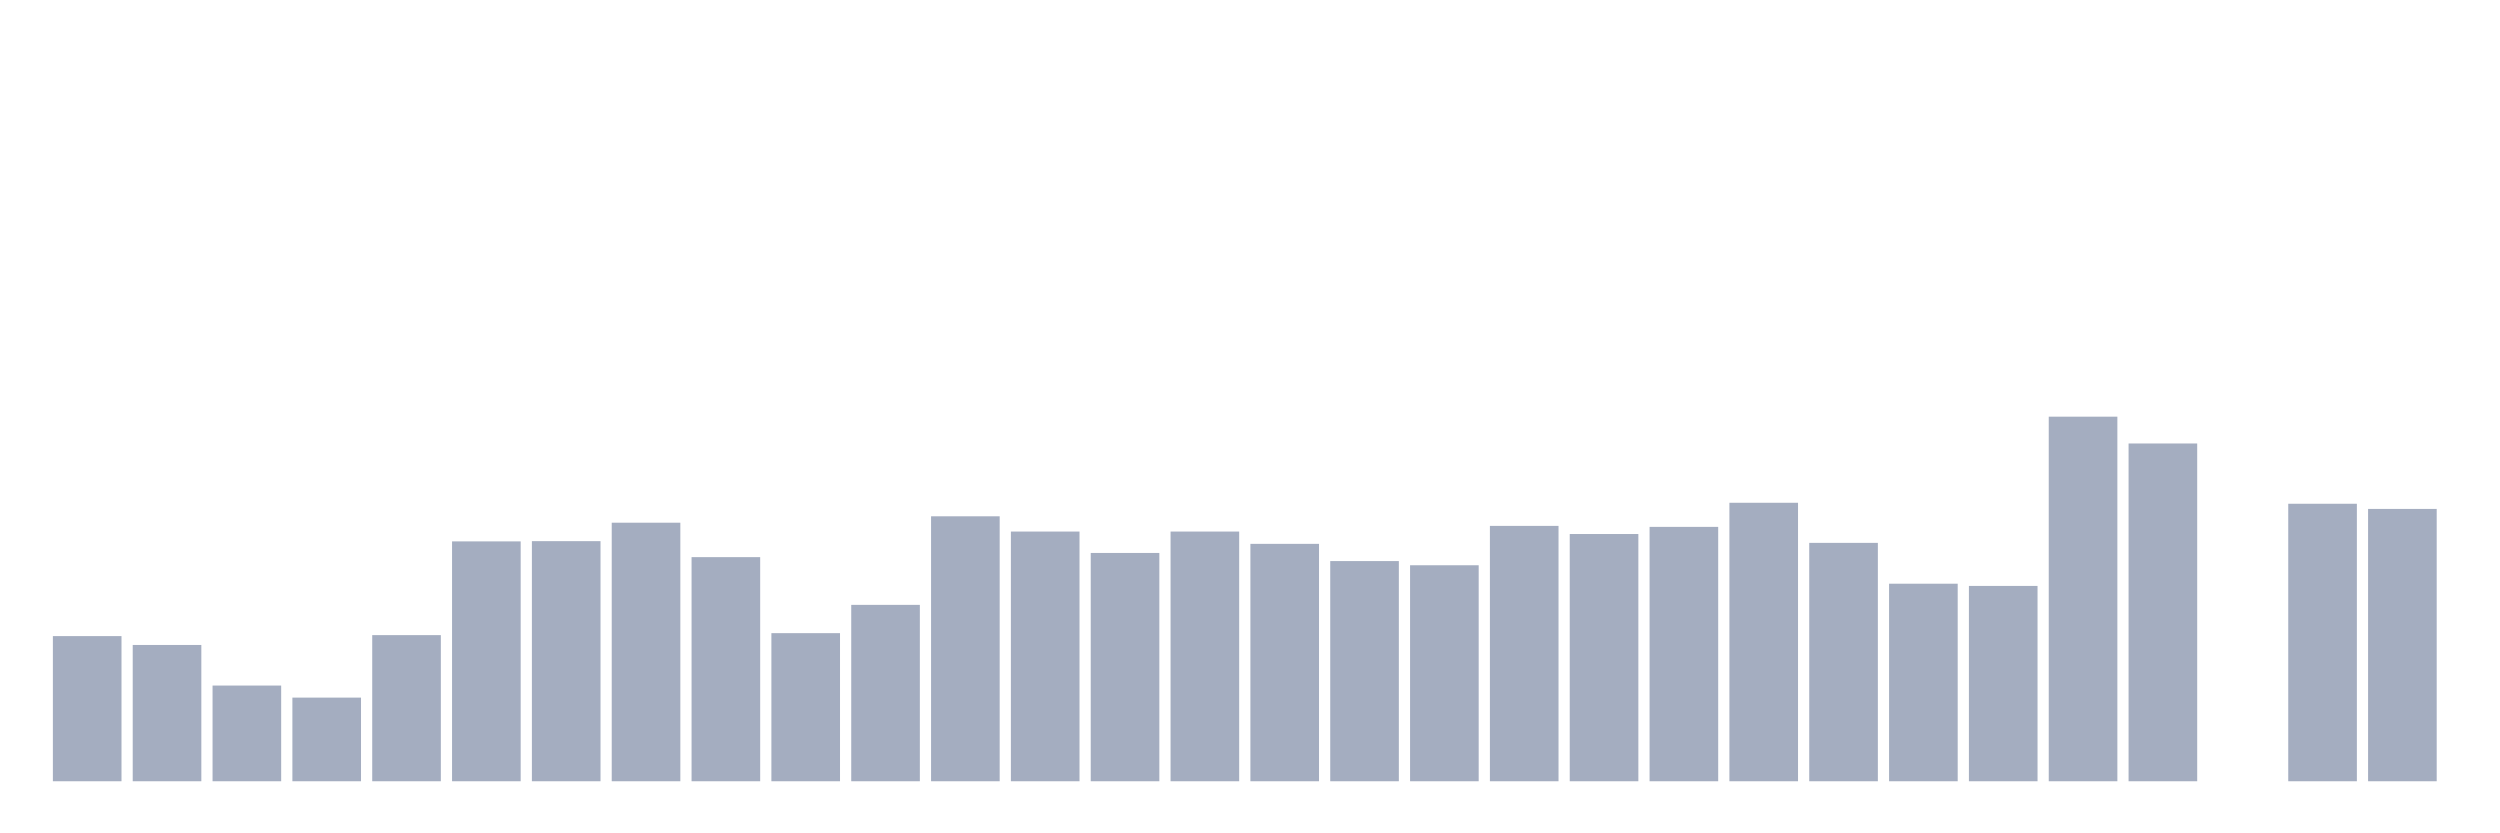 <svg xmlns="http://www.w3.org/2000/svg" viewBox="0 0 480 160"><g transform="translate(10,10)"><rect class="bar" x="0.153" width="13.175" y="112.132" height="27.868" fill="rgb(164,173,192)"></rect><rect class="bar" x="15.482" width="13.175" y="113.833" height="26.167" fill="rgb(164,173,192)"></rect><rect class="bar" x="30.81" width="13.175" y="121.626" height="18.374" fill="rgb(164,173,192)"></rect><rect class="bar" x="46.138" width="13.175" y="123.941" height="16.059" fill="rgb(164,173,192)"></rect><rect class="bar" x="61.466" width="13.175" y="111.943" height="28.057" fill="rgb(164,173,192)"></rect><rect class="bar" x="76.794" width="13.175" y="93.947" height="46.053" fill="rgb(164,173,192)"></rect><rect class="bar" x="92.123" width="13.175" y="93.9" height="46.1" fill="rgb(164,173,192)"></rect><rect class="bar" x="107.451" width="13.175" y="90.358" height="49.642" fill="rgb(164,173,192)"></rect><rect class="bar" x="122.779" width="13.175" y="96.97" height="43.03" fill="rgb(164,173,192)"></rect><rect class="bar" x="138.107" width="13.175" y="111.565" height="28.435" fill="rgb(164,173,192)"></rect><rect class="bar" x="153.436" width="13.175" y="106.134" height="33.866" fill="rgb(164,173,192)"></rect><rect class="bar" x="168.764" width="13.175" y="89.13" height="50.87" fill="rgb(164,173,192)"></rect><rect class="bar" x="184.092" width="13.175" y="92.058" height="47.942" fill="rgb(164,173,192)"></rect><rect class="bar" x="199.42" width="13.175" y="96.167" height="43.833" fill="rgb(164,173,192)"></rect><rect class="bar" x="214.748" width="13.175" y="92.058" height="47.942" fill="rgb(164,173,192)"></rect><rect class="bar" x="230.077" width="13.175" y="94.42" height="45.58" fill="rgb(164,173,192)"></rect><rect class="bar" x="245.405" width="13.175" y="97.726" height="42.274" fill="rgb(164,173,192)"></rect><rect class="bar" x="260.733" width="13.175" y="98.529" height="41.471" fill="rgb(164,173,192)"></rect><rect class="bar" x="276.061" width="13.175" y="90.972" height="49.028" fill="rgb(164,173,192)"></rect><rect class="bar" x="291.39" width="13.175" y="92.53" height="47.47" fill="rgb(164,173,192)"></rect><rect class="bar" x="306.718" width="13.175" y="91.161" height="48.839" fill="rgb(164,173,192)"></rect><rect class="bar" x="322.046" width="13.175" y="86.532" height="53.468" fill="rgb(164,173,192)"></rect><rect class="bar" x="337.374" width="13.175" y="94.231" height="45.769" fill="rgb(164,173,192)"></rect><rect class="bar" x="352.702" width="13.175" y="102.072" height="37.928" fill="rgb(164,173,192)"></rect><rect class="bar" x="368.031" width="13.175" y="102.497" height="37.503" fill="rgb(164,173,192)"></rect><rect class="bar" x="383.359" width="13.175" y="70" height="70" fill="rgb(164,173,192)"></rect><rect class="bar" x="398.687" width="13.175" y="75.148" height="64.852" fill="rgb(164,173,192)"></rect><rect class="bar" x="414.015" width="13.175" y="140" height="0" fill="rgb(164,173,192)"></rect><rect class="bar" x="429.344" width="13.175" y="86.721" height="53.279" fill="rgb(164,173,192)"></rect><rect class="bar" x="444.672" width="13.175" y="87.713" height="52.287" fill="rgb(164,173,192)"></rect></g></svg>